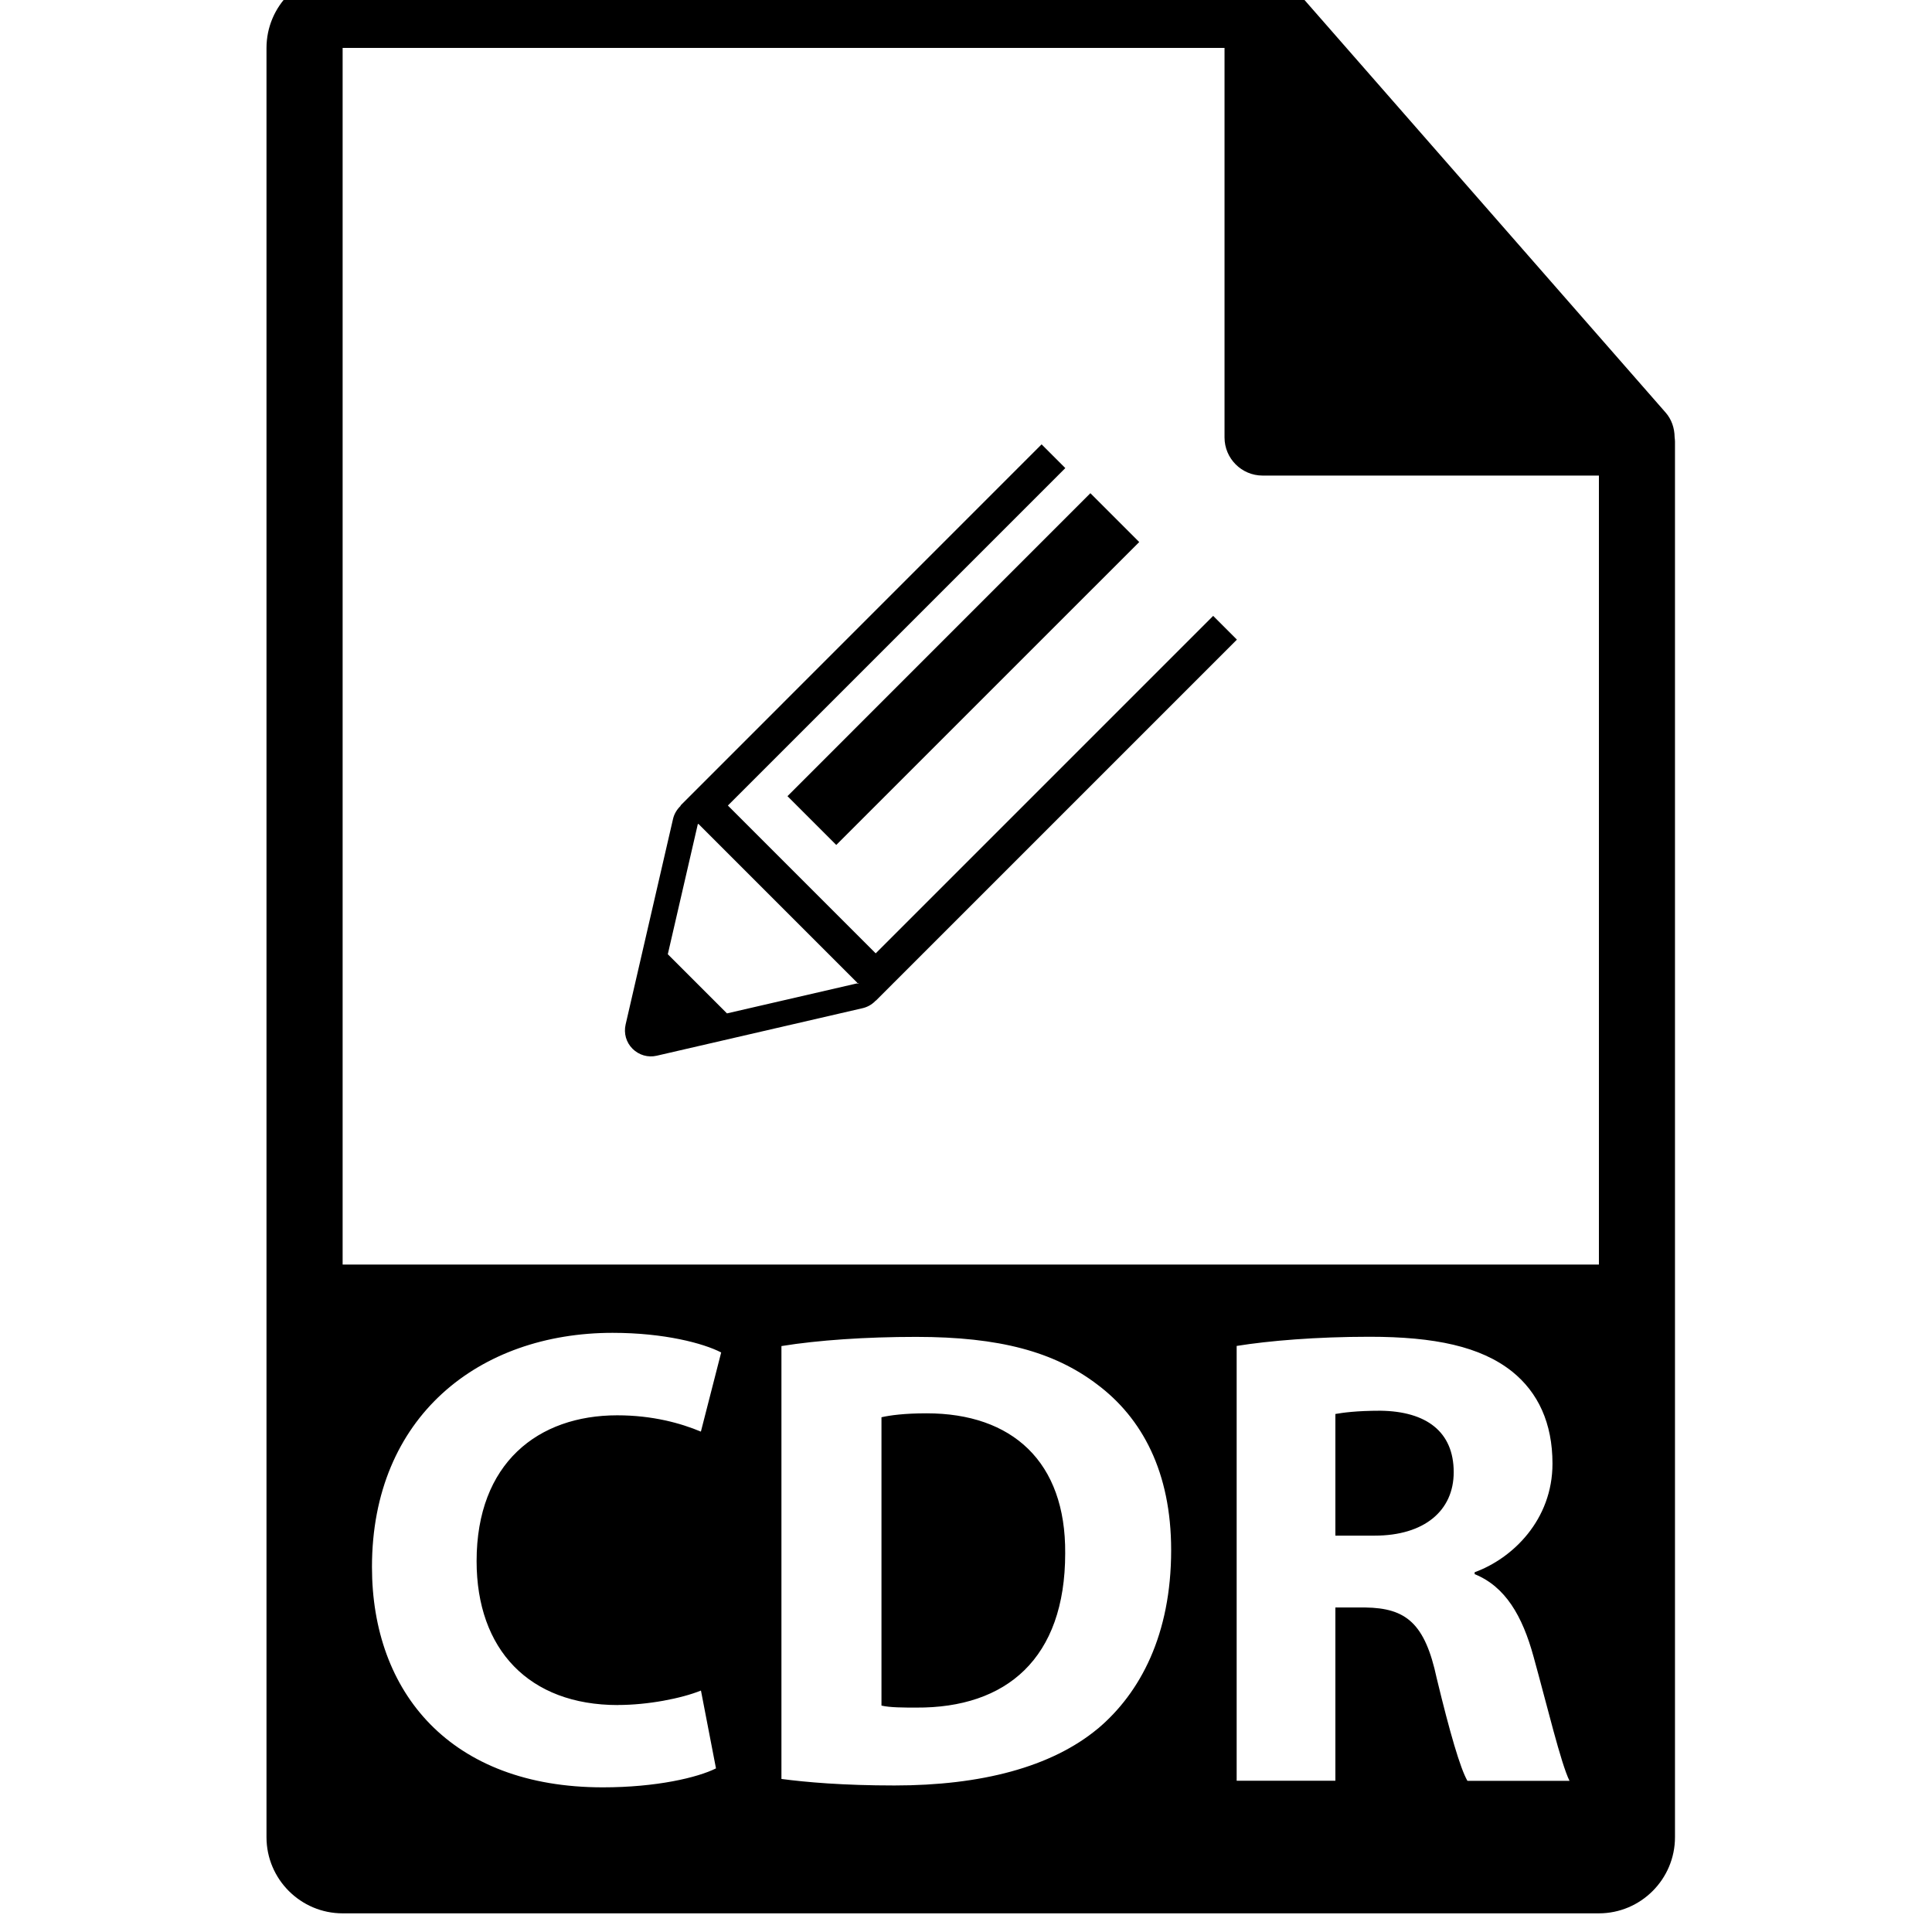 <!-- Generated by IcoMoon.io -->
<svg version="1.1" xmlns="http://www.w3.org/2000/svg" width="32" height="32" viewBox="0 0 32 32">
<title>cdr-file-format-symbol</title>
<path d="M15.347 23.409c-0.368 0-0.607 0.033-0.747 0.065v4.776c0.141 0.033 0.369 0.033 0.574 0.033 1.494 0.010 2.469-0.812 2.469-2.556 0.011-1.516-0.877-2.318-2.296-2.318zM22.865 23.366c-0.401 0-0.628 0.033-0.747 0.054v2.015h0.65c0.823 0 1.31-0.413 1.31-1.051 0-0.672-0.455-1.008-1.213-1.018zM27.737 7.239c-0.002-0.147-0.049-0.293-0.151-0.408l-6.199-7.082c-0.002-0.002-0.004-0.003-0.005-0.004-0.037-0.042-0.080-0.075-0.126-0.105-0.013-0.009-0.027-0.017-0.041-0.025-0.039-0.022-0.081-0.039-0.124-0.052-0.012-0.003-0.022-0.008-0.034-0.011-0.047-0.011-0.095-0.018-0.145-0.018h-15.237c-0.695 0-1.261 0.566-1.261 1.261v29.635c0 0.695 0.566 1.261 1.261 1.261h20.807c0.695 0 1.261-0.566 1.261-1.261v-23.119c-0-0.024-0.004-0.047-0.006-0.071zM10.234 28.24c0.498 0 1.051-0.108 1.376-0.239l0.249 1.289c-0.304 0.152-0.986 0.314-1.874 0.314-2.524 0-3.824-1.571-3.824-3.65 0-2.492 1.777-3.878 3.986-3.878 0.855 0 1.505 0.173 1.798 0.325l-0.336 1.311c-0.335-0.14-0.801-0.27-1.386-0.27-1.311 0-2.329 0.791-2.329 2.415-0 1.462 0.866 2.384 2.339 2.384zM18.185 28.63c-0.768 0.64-1.938 0.943-3.369 0.943-0.855 0-1.462-0.054-1.873-0.108v-7.17c0.607-0.098 1.397-0.152 2.231-0.152 1.386 0 2.285 0.249 2.989 0.78 0.758 0.563 1.235 1.463 1.235 2.752 0 1.397-0.509 2.361-1.213 2.956zM24.305 29.496c-0.119-0.206-0.292-0.802-0.509-1.701-0.195-0.911-0.509-1.16-1.181-1.17h-0.497v2.87h-1.635v-7.202c0.531-0.086 1.321-0.152 2.199-0.152 1.083 0 1.841 0.162 2.361 0.574 0.433 0.347 0.671 0.856 0.671 1.527 0 0.932-0.661 1.571-1.289 1.799v0.032c0.509 0.206 0.791 0.693 0.975 1.365 0.228 0.823 0.455 1.776 0.596 2.058h-1.691zM5.675 20.944v-20.15h14.607v6.452c0 0.348 0.283 0.631 0.631 0.631h5.57v13.068h-20.807zM14.504 15.79l-2.448-2.448 5.589-5.589-0.393-0.393-5.981 5.982 0.004 0.004c-0.062 0.059-0.108 0.134-0.127 0.216l-0.786 3.408c-0.033 0.145 0.009 0.296 0.115 0.401s0.256 0.149 0.401 0.115l3.408-0.787c0.079-0.018 0.151-0.058 0.208-0.115 0.003-0.003 0.006-0.007 0.009-0.011l0.002 0.003 5.982-5.982-0.393-0.393-5.589 5.589zM14.191 16.289l-2.15 0.496-0.98-0.98 0.496-2.15c0-0.002 0.001-0.003 0.002-0.005l0.004-0.003c0.003-0.001 0.007 0 0.009 0.003l2.622 2.622c0.003 0.002 0.004 0.006 0.003 0.009l0.019 0.006 0.008 0.008-0.035-0.007zM18.869 8.978l-5.018 5.017-0.808-0.808 5.017-5.018 0.808 0.808z"></path>
</svg>
